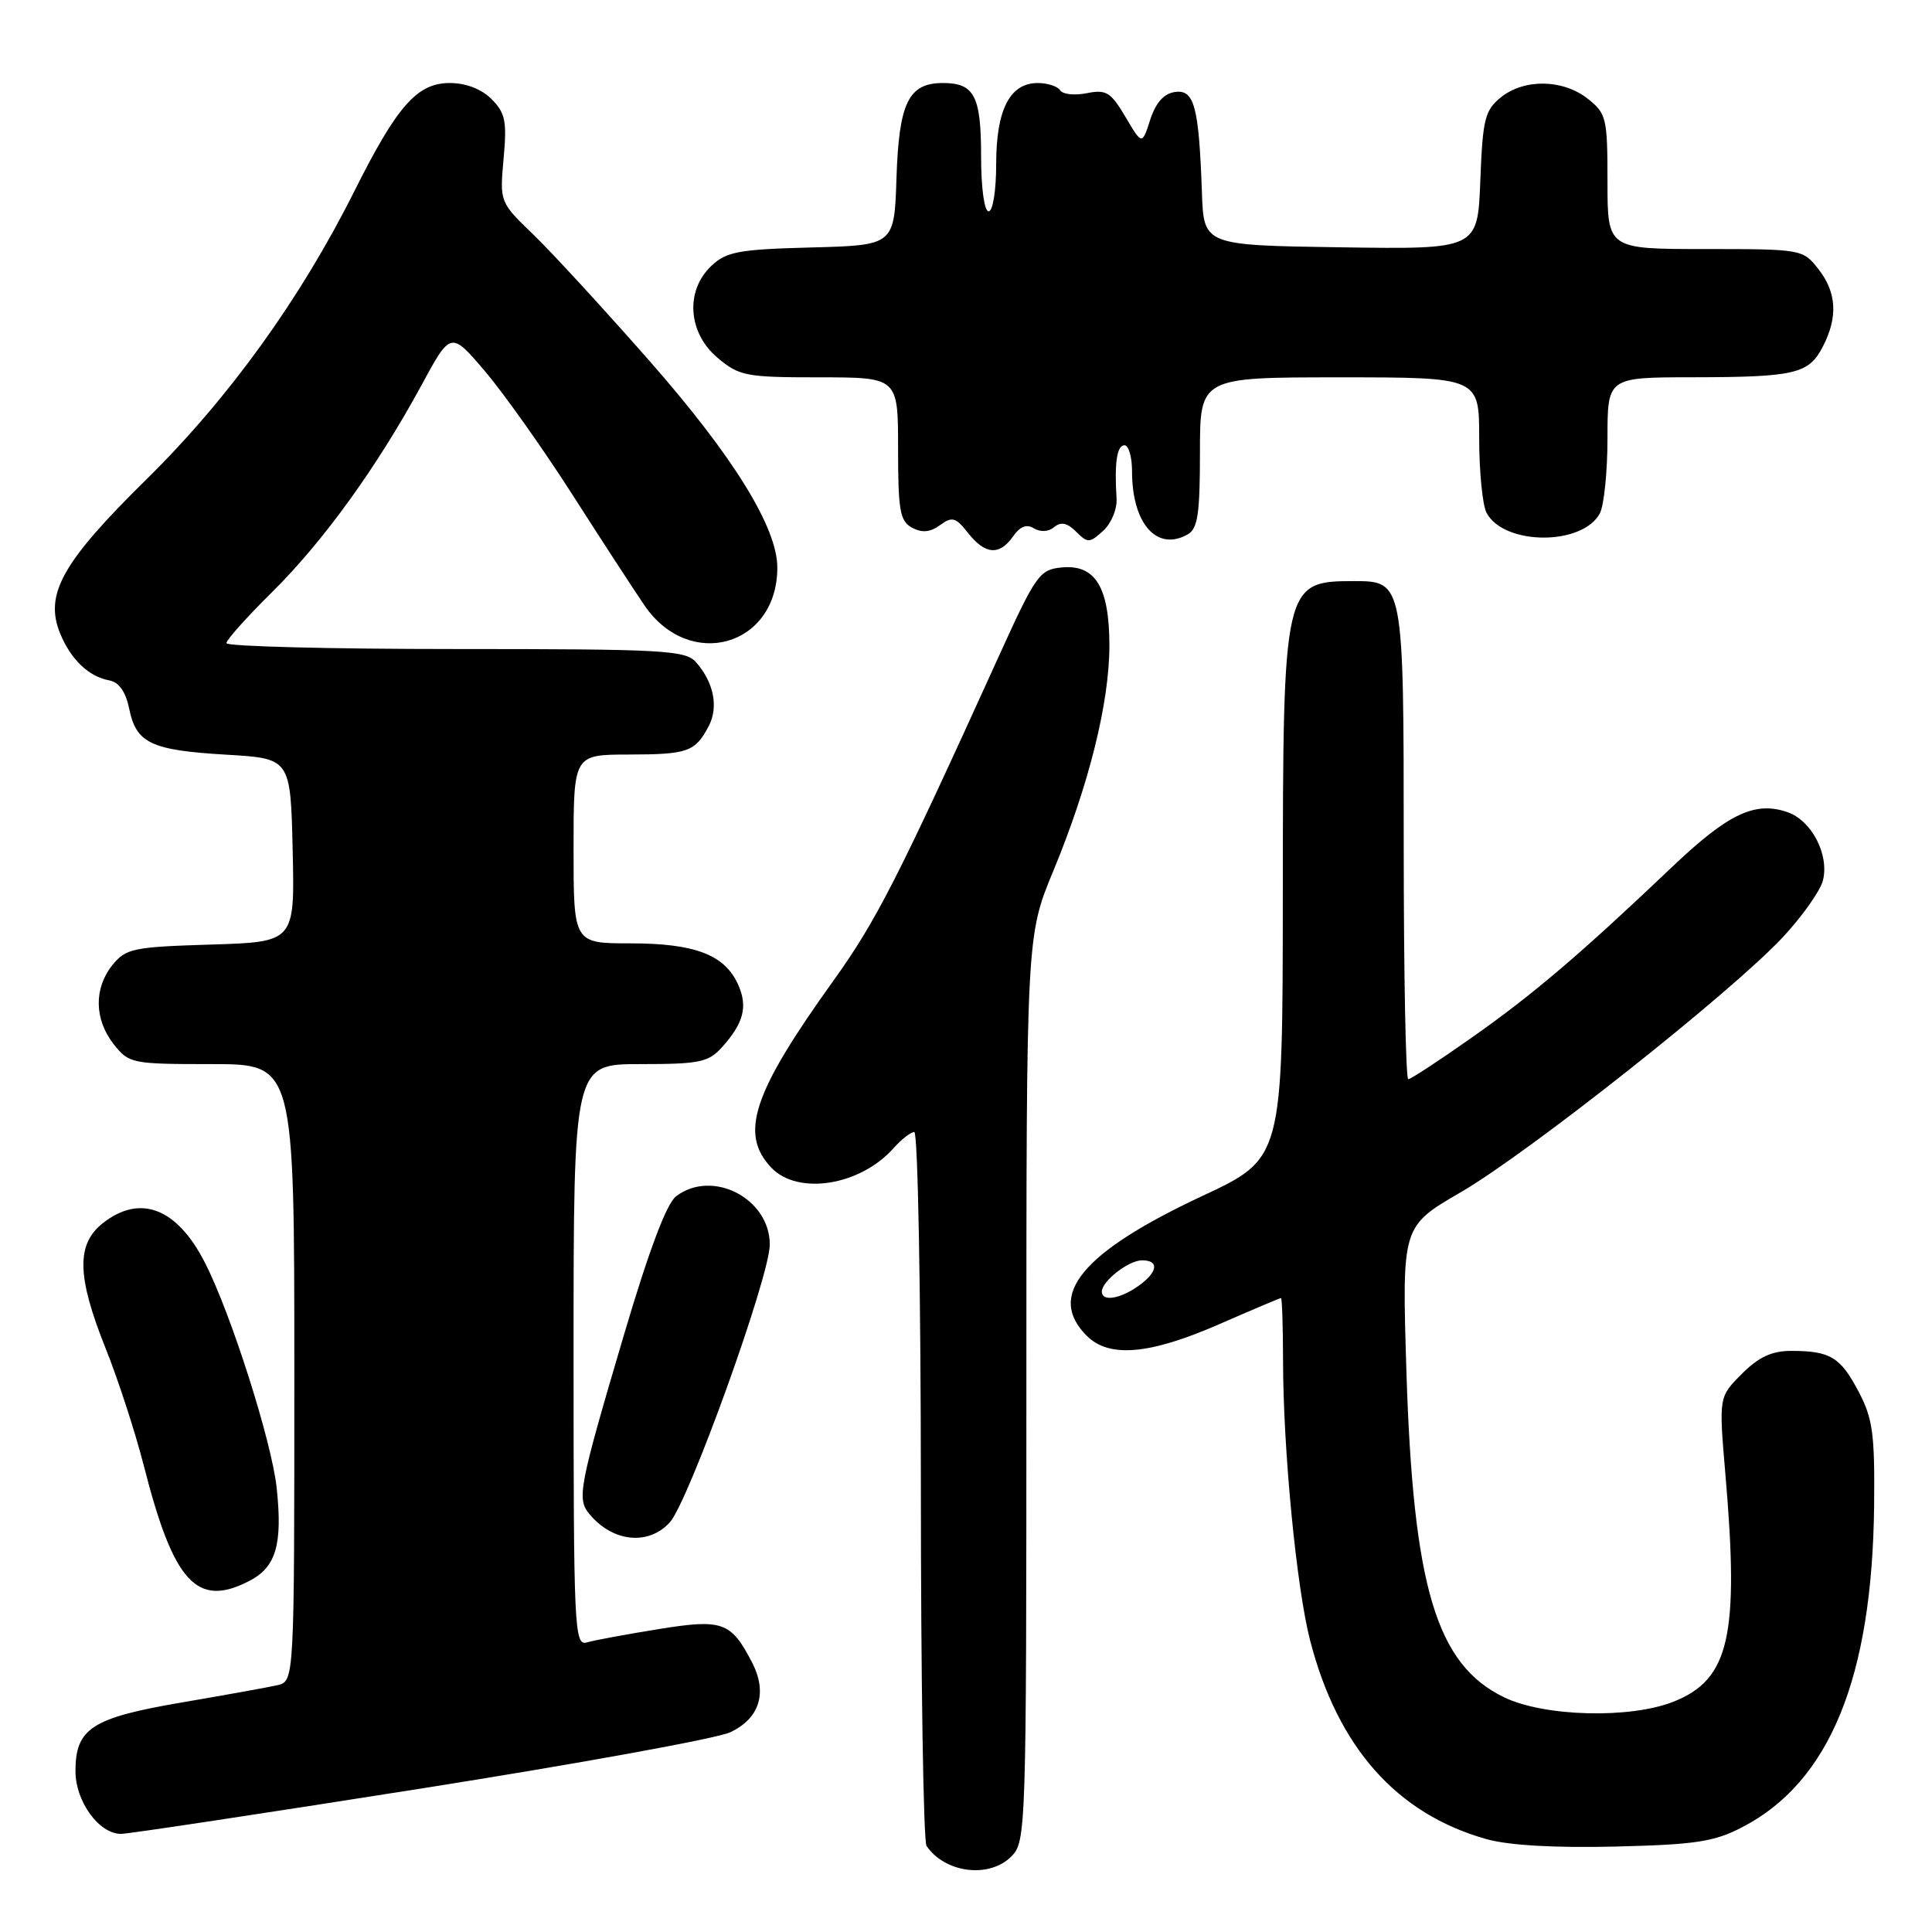 <?xml version="1.0" encoding="UTF-8" standalone="no"?>
<!DOCTYPE svg PUBLIC "-//W3C//DTD SVG 1.1//EN" "http://www.w3.org/Graphics/SVG/1.1/DTD/svg11.dtd" >
<svg xmlns="http://www.w3.org/2000/svg" xmlns:xlink="http://www.w3.org/1999/xlink" version="1.1" viewBox="0 0 256 256">
 <g >
 <path fill="currentColor"
d=" M 134.00 246.00 C 135.96 244.04 136.00 242.67 136.00 184.01 C 136.00 124.02 136.00 124.02 139.57 115.40 C 144.28 104.03 147.00 93.10 147.00 85.56 C 147.00 77.80 145.14 74.76 140.68 75.19 C 137.73 75.48 137.25 76.16 132.33 87.00 C 118.95 116.47 116.11 122.03 110.40 129.99 C 99.75 144.83 97.96 150.20 102.17 154.69 C 105.69 158.43 113.96 157.13 118.40 152.14 C 119.45 150.96 120.69 150.00 121.15 150.00 C 121.62 150.00 122.01 171.04 122.02 196.75 C 122.02 222.46 122.36 243.99 122.77 244.59 C 125.21 248.19 131.07 248.93 134.00 246.00 Z  M 230.88 242.10 C 242.44 236.10 248.08 222.33 248.33 199.50 C 248.43 189.99 248.15 187.94 246.26 184.37 C 243.86 179.81 242.50 179.00 237.34 179.00 C 234.78 179.00 233.03 179.81 230.80 182.05 C 227.75 185.10 227.75 185.10 228.62 195.30 C 230.47 216.78 229.17 222.52 221.78 225.47 C 216.04 227.77 204.63 227.48 199.30 224.90 C 190.30 220.55 187.24 210.28 186.35 181.50 C 185.77 162.50 185.77 162.50 193.52 158.00 C 202.53 152.77 229.34 131.55 236.21 124.21 C 238.80 121.44 241.20 118.04 241.55 116.66 C 242.40 113.26 240.07 108.75 236.89 107.63 C 232.57 106.11 229.01 107.79 221.58 114.86 C 209.41 126.43 203.22 131.71 195.07 137.45 C 190.74 140.50 186.93 143.00 186.60 143.00 C 186.27 143.00 186.00 128.97 186.00 111.83 C 186.00 77.14 185.97 77.00 179.43 77.00 C 170.09 77.00 170.00 77.36 169.98 118.70 C 169.96 153.50 169.96 153.50 159.30 158.48 C 143.36 165.94 138.64 171.64 144.00 177.00 C 146.96 179.96 152.31 179.50 161.49 175.49 C 165.88 173.57 169.60 172.00 169.74 172.00 C 169.88 172.00 170.00 175.71 170.01 180.25 C 170.02 192.11 171.79 210.39 173.60 217.38 C 177.27 231.56 185.07 240.34 196.95 243.69 C 199.88 244.52 205.96 244.87 214.00 244.68 C 224.69 244.42 227.14 244.05 230.88 242.10 Z  M 55.61 237.02 C 76.45 233.73 94.95 230.37 96.72 229.55 C 100.65 227.73 101.73 224.31 99.65 220.28 C 96.85 214.88 95.74 214.49 87.18 215.88 C 82.95 216.56 78.71 217.35 77.75 217.63 C 76.10 218.10 76.00 215.82 76.00 179.57 C 76.00 141.00 76.00 141.00 84.83 141.00 C 92.71 141.00 93.87 140.76 95.68 138.75 C 98.56 135.54 99.12 133.35 97.78 130.41 C 96.00 126.50 92.05 125.00 83.55 125.00 C 76.00 125.00 76.00 125.00 76.00 112.50 C 76.00 100.00 76.00 100.00 83.25 99.98 C 91.15 99.97 92.11 99.63 93.91 96.21 C 95.23 93.69 94.59 90.44 92.23 87.75 C 90.83 86.16 87.99 86.00 60.35 86.00 C 43.66 86.00 30.00 85.65 30.00 85.22 C 30.00 84.79 32.72 81.75 36.04 78.47 C 42.82 71.77 49.95 61.90 55.81 51.11 C 59.73 43.87 59.73 43.87 64.26 49.19 C 66.74 52.11 71.95 59.45 75.82 65.50 C 79.69 71.55 84.00 78.17 85.39 80.21 C 91.36 88.96 103.00 85.65 103.00 75.21 C 103.00 69.91 97.19 60.50 86.11 47.88 C 80.13 41.07 73.21 33.54 70.73 31.14 C 66.21 26.79 66.21 26.79 66.73 21.02 C 67.18 16.06 66.96 14.96 65.13 13.13 C 63.79 11.79 61.73 11.00 59.59 11.00 C 55.28 11.00 52.62 14.02 46.99 25.26 C 39.83 39.58 30.32 52.77 19.42 63.50 C 8.19 74.55 5.84 78.78 7.99 83.99 C 9.41 87.41 11.77 89.66 14.46 90.15 C 15.77 90.39 16.65 91.65 17.12 93.91 C 18.05 98.49 20.01 99.41 30.00 100.00 C 38.50 100.50 38.50 100.50 38.78 112.66 C 39.06 124.82 39.06 124.82 27.94 125.16 C 17.67 125.47 16.67 125.68 14.91 127.86 C 12.42 130.94 12.48 135.07 15.07 138.37 C 17.09 140.92 17.46 141.00 28.07 141.00 C 39.00 141.00 39.00 141.00 39.00 181.89 C 39.00 222.78 39.00 222.78 36.75 223.30 C 35.51 223.58 29.80 224.61 24.06 225.59 C 12.17 227.62 10.00 229.02 10.00 234.69 C 10.00 238.71 13.12 243.00 16.04 243.00 C 16.97 243.00 34.78 240.31 55.61 237.02 Z  M 33.04 209.48 C 36.58 207.65 37.46 204.66 36.66 197.15 C 36.01 191.03 30.61 174.07 27.16 167.32 C 23.46 160.07 18.59 158.18 13.63 162.07 C 10.09 164.86 10.18 169.13 13.99 178.65 C 15.64 182.76 17.92 189.77 19.06 194.23 C 23.01 209.72 26.09 213.08 33.04 209.48 Z  M 88.73 201.75 C 91.23 199.04 102.00 169.14 102.00 164.91 C 102.00 158.79 94.39 154.87 89.59 158.51 C 88.33 159.46 86.00 165.65 82.72 176.73 C 76.70 197.08 76.41 198.59 78.10 200.62 C 81.18 204.33 85.88 204.83 88.73 201.75 Z  M 134.24 71.07 C 135.17 69.74 136.04 69.41 137.01 70.01 C 137.86 70.53 138.94 70.47 139.69 69.84 C 140.59 69.10 141.41 69.27 142.59 70.45 C 144.12 71.98 144.38 71.97 146.17 70.34 C 147.25 69.37 148.04 67.46 147.95 66.05 C 147.65 61.31 148.00 59.00 149.00 59.00 C 149.55 59.00 150.00 60.55 150.00 62.43 C 150.00 69.38 153.27 73.11 157.36 70.82 C 158.71 70.06 159.00 68.14 159.00 59.95 C 159.00 50.00 159.00 50.00 177.50 50.00 C 196.00 50.00 196.00 50.00 196.00 58.07 C 196.00 62.50 196.44 66.95 196.98 67.96 C 199.30 72.29 209.68 72.34 211.99 68.02 C 212.54 66.98 213.00 62.50 213.00 58.07 C 213.00 50.00 213.00 50.00 224.25 49.99 C 237.87 49.97 239.67 49.55 241.54 45.92 C 243.56 42.01 243.37 38.73 240.93 35.63 C 238.88 33.03 238.70 33.00 225.93 33.00 C 213.00 33.00 213.00 33.00 213.00 24.07 C 213.00 15.62 212.86 15.04 210.37 13.07 C 207.07 10.48 201.95 10.41 198.86 12.91 C 196.75 14.62 196.46 15.79 196.15 23.93 C 195.80 33.04 195.80 33.04 177.65 32.77 C 159.50 32.50 159.50 32.50 159.26 25.50 C 158.86 14.10 158.25 11.82 155.69 12.19 C 154.21 12.40 153.15 13.60 152.41 15.86 C 151.33 19.22 151.33 19.22 149.13 15.49 C 147.19 12.21 146.58 11.83 144.00 12.35 C 142.39 12.67 140.81 12.50 140.48 11.97 C 140.15 11.44 138.81 11.00 137.50 11.00 C 133.81 11.00 132.00 14.54 132.00 21.72 C 132.00 25.24 131.56 28.00 131.00 28.00 C 130.42 28.00 130.00 24.90 130.00 20.70 C 130.00 12.72 129.11 11.00 124.95 11.00 C 120.39 11.00 119.12 13.59 118.79 23.53 C 118.50 32.50 118.50 32.50 107.53 32.79 C 97.92 33.04 96.27 33.34 94.28 35.21 C 90.77 38.50 91.14 44.10 95.08 47.41 C 97.96 49.83 98.82 50.00 108.58 50.00 C 119.00 50.00 119.00 50.00 119.00 59.46 C 119.00 67.67 119.25 69.06 120.86 69.93 C 122.18 70.63 123.26 70.53 124.56 69.58 C 126.17 68.41 126.63 68.54 128.27 70.62 C 130.54 73.50 132.43 73.65 134.24 71.07 Z  M 146.00 171.15 C 146.00 169.76 149.54 167.00 151.33 167.00 C 153.67 167.00 153.41 168.60 150.78 170.44 C 148.35 172.14 146.00 172.49 146.00 171.15 Z "/>
</g>
</svg>